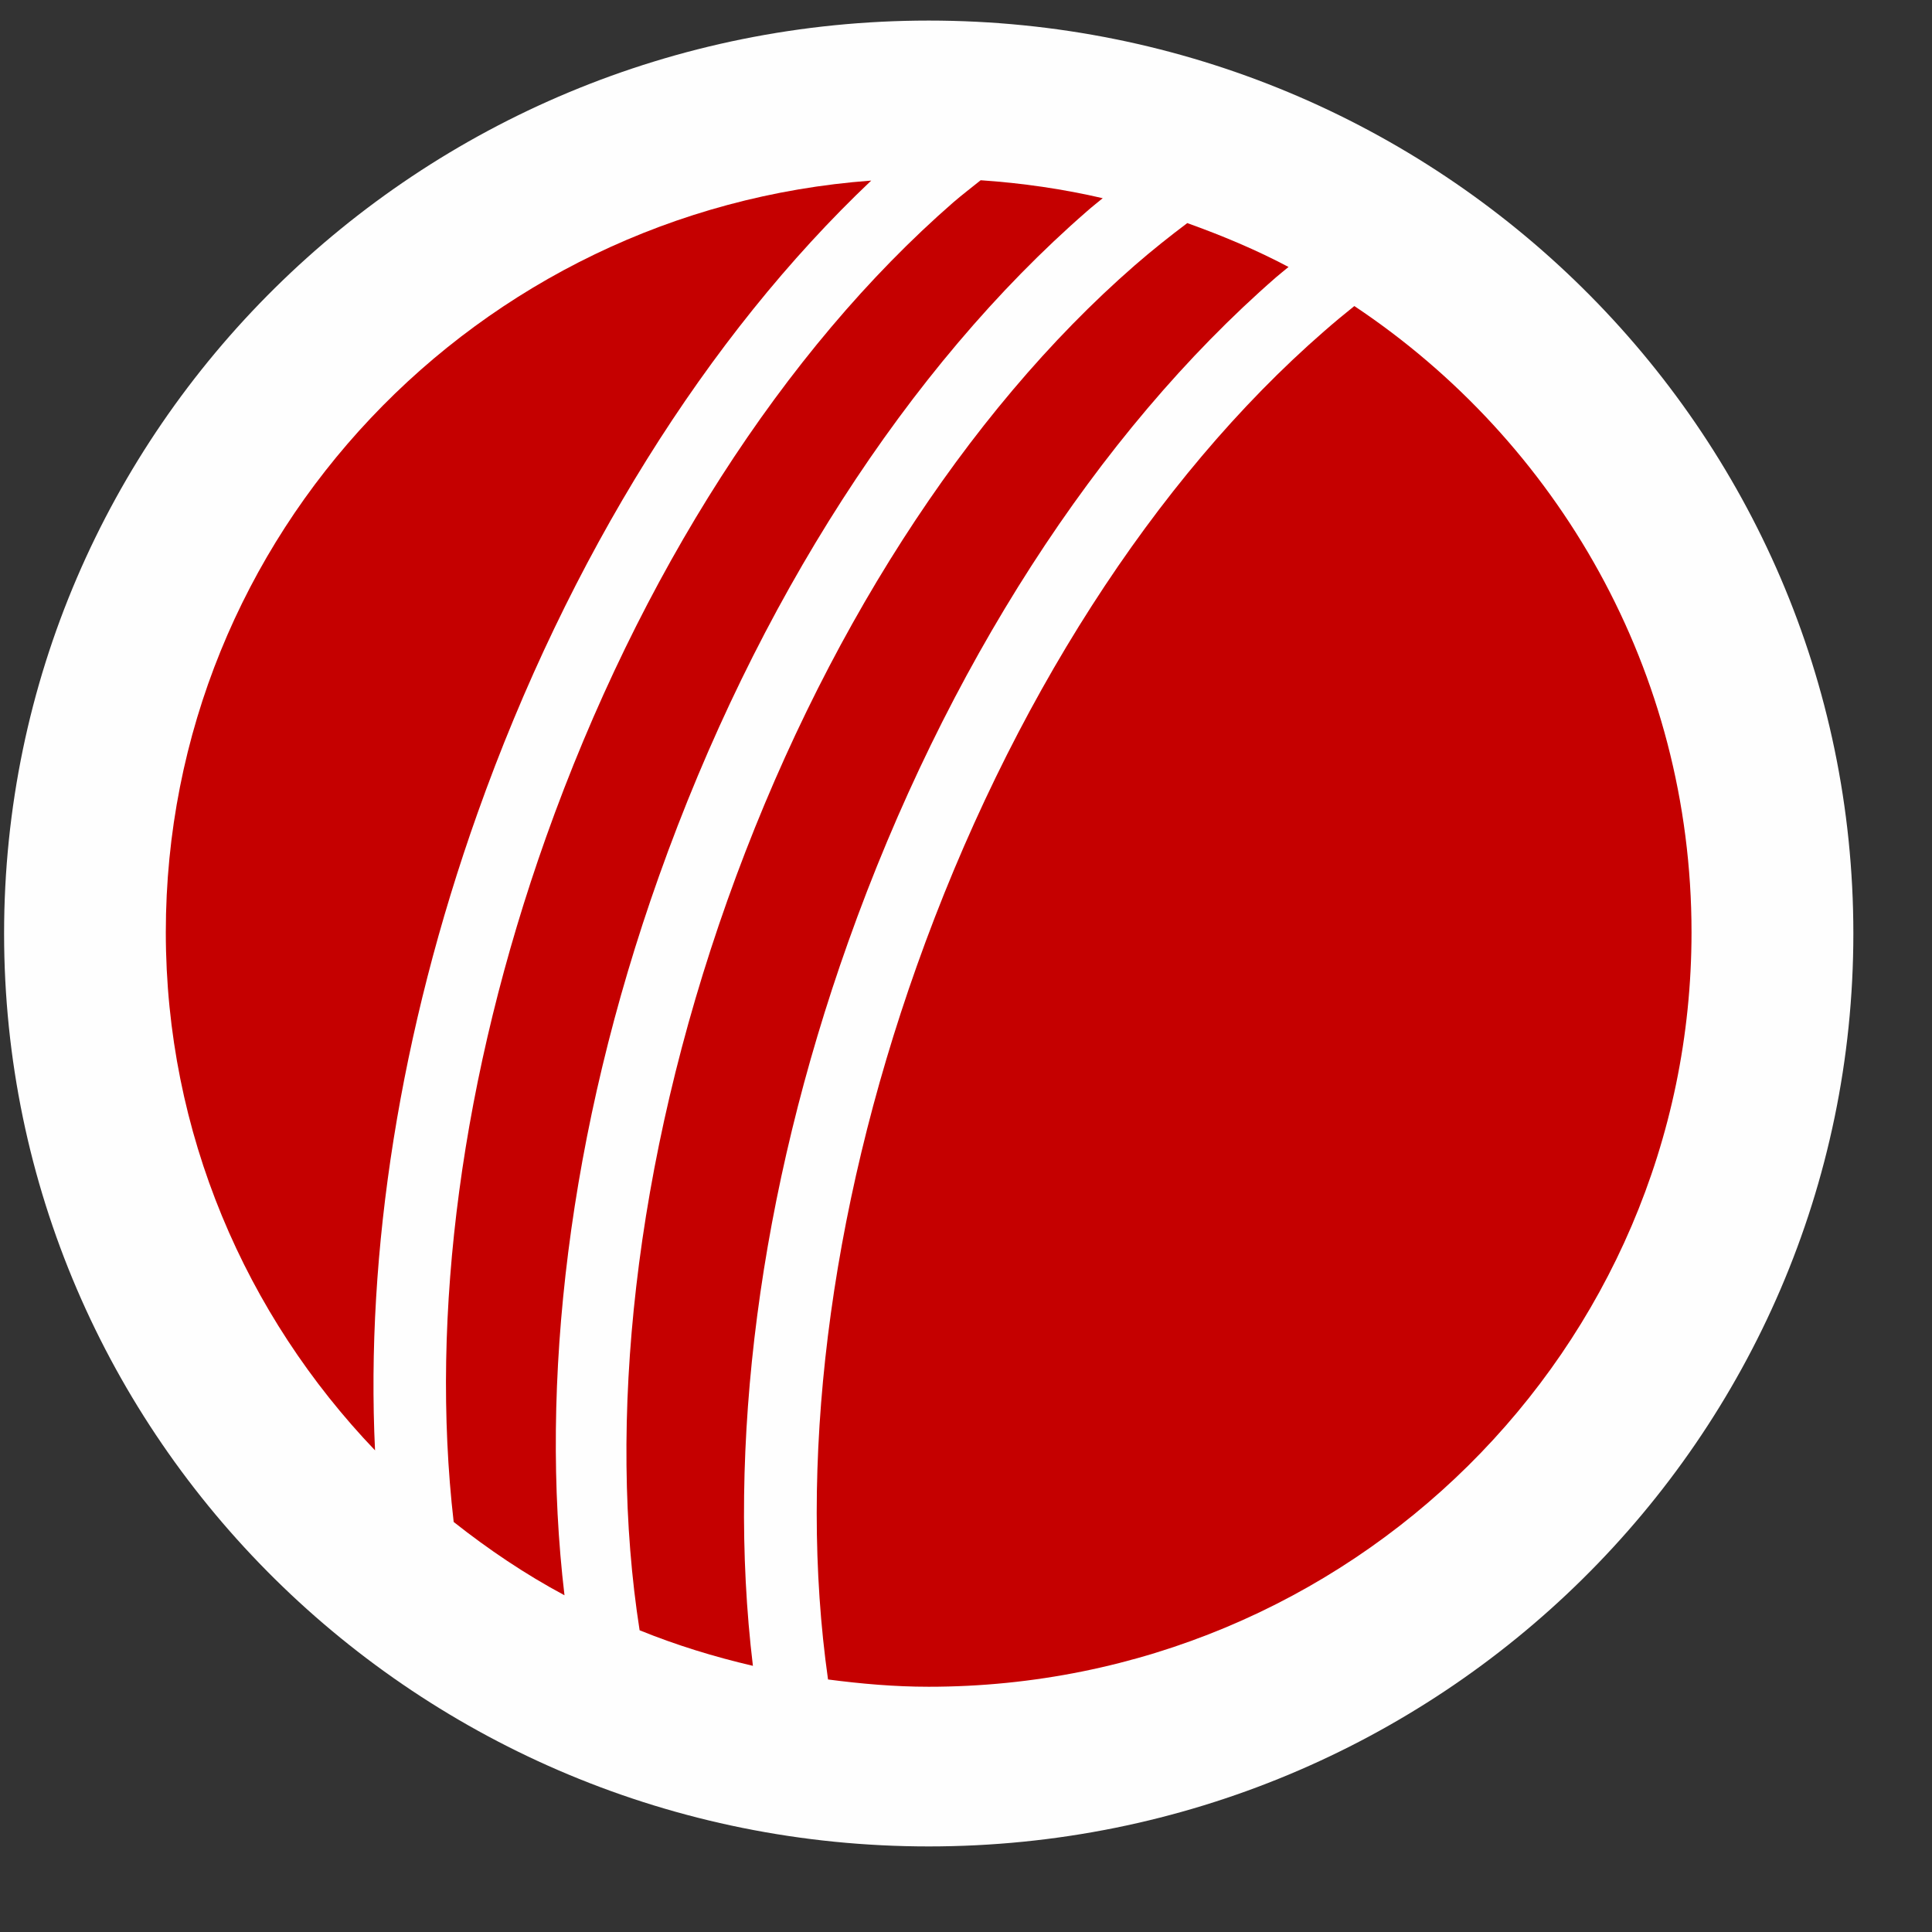 <?xml version="1.0" encoding="UTF-8"?>
<svg width="17px" height="17px" viewBox="0 0 17 17" version="1.1" xmlns="http://www.w3.org/2000/svg" xmlns:xlink="http://www.w3.org/1999/xlink">
    <rect x="0" y="0" width="17" height="17" fill="#333333" stroke="none"/>
    <!-- Generator: Sketch 51.3 (57544) - http://www.bohemiancoding.com/sketch -->
    <title>Cricket-Ball</title>
    <desc>Created with Sketch.</desc>
    <defs></defs>
    <g id="Page-1" stroke="none" stroke-width="1" fill="none" fill-rule="evenodd">
        <g id="Artboard" transform="translate(-119, -72)">
            <g id="Match-Day-Logo" transform="translate(30, 46)">
                <g id="Group-30">
                    <g id="Cricket-Ball" transform="translate(89, 26)">
                        <path d="M16.308,8.214 C16.308,12.651 12.665,16.247 8.172,16.247 C3.679,16.247 0.036,12.651 0.036,8.214 C0.036,3.778 3.679,0.181 8.172,0.181 C12.665,0.181 16.308,3.778 16.308,8.214" id="Fill-20" fill="#FEFEFE"></path>
                        <path d="M7.463,8.29 C8.317,5.888 9.655,3.811 11.228,2.44 C11.264,2.409 11.301,2.38 11.338,2.349 C11.053,2.198 10.754,2.073 10.447,1.963 C10.293,2.079 10.139,2.201 9.985,2.335 C8.493,3.635 7.22,5.62 6.401,7.921 C5.577,10.239 5.343,12.52 5.628,14.345 C5.948,14.475 6.282,14.578 6.625,14.658 C6.392,12.727 6.68,10.491 7.463,8.29" id="Fill-22" fill="#C50000"></path>
                        <path d="M5.798,7.711 C6.652,5.309 7.989,3.231 9.562,1.861 C9.608,1.82 9.656,1.783 9.703,1.744 C9.354,1.663 8.996,1.611 8.629,1.586 C8.549,1.651 8.469,1.711 8.389,1.78 C6.896,3.081 5.624,5.064 4.805,7.366 C4.062,9.455 3.782,11.569 3.992,13.392 C4.297,13.633 4.621,13.852 4.967,14.037 C4.746,12.176 4.999,9.956 5.798,7.711" id="Fill-24" fill="#C50000"></path>
                        <path d="M11.917,2.693 C11.828,2.764 11.739,2.838 11.651,2.915 C10.158,4.215 8.885,6.199 8.067,8.5 C7.289,10.687 7.02,12.899 7.286,14.778 C7.577,14.816 7.871,14.842 8.172,14.842 C11.879,14.842 14.884,11.87 14.884,8.203 C14.884,5.908 13.707,3.885 11.917,2.693" id="Fill-26" fill="#C50000"></path>
                        <path d="M4.202,7.155 C5,4.909 6.224,2.955 7.666,1.589 C4.196,1.845 1.459,4.705 1.459,8.203 C1.459,9.97 2.162,11.572 3.3,12.762 C3.216,11.016 3.52,9.073 4.202,7.155" id="Fill-28" fill="#C50000"></path>
                    </g>
                </g>
            </g>
        </g>
    </g>
</svg>
